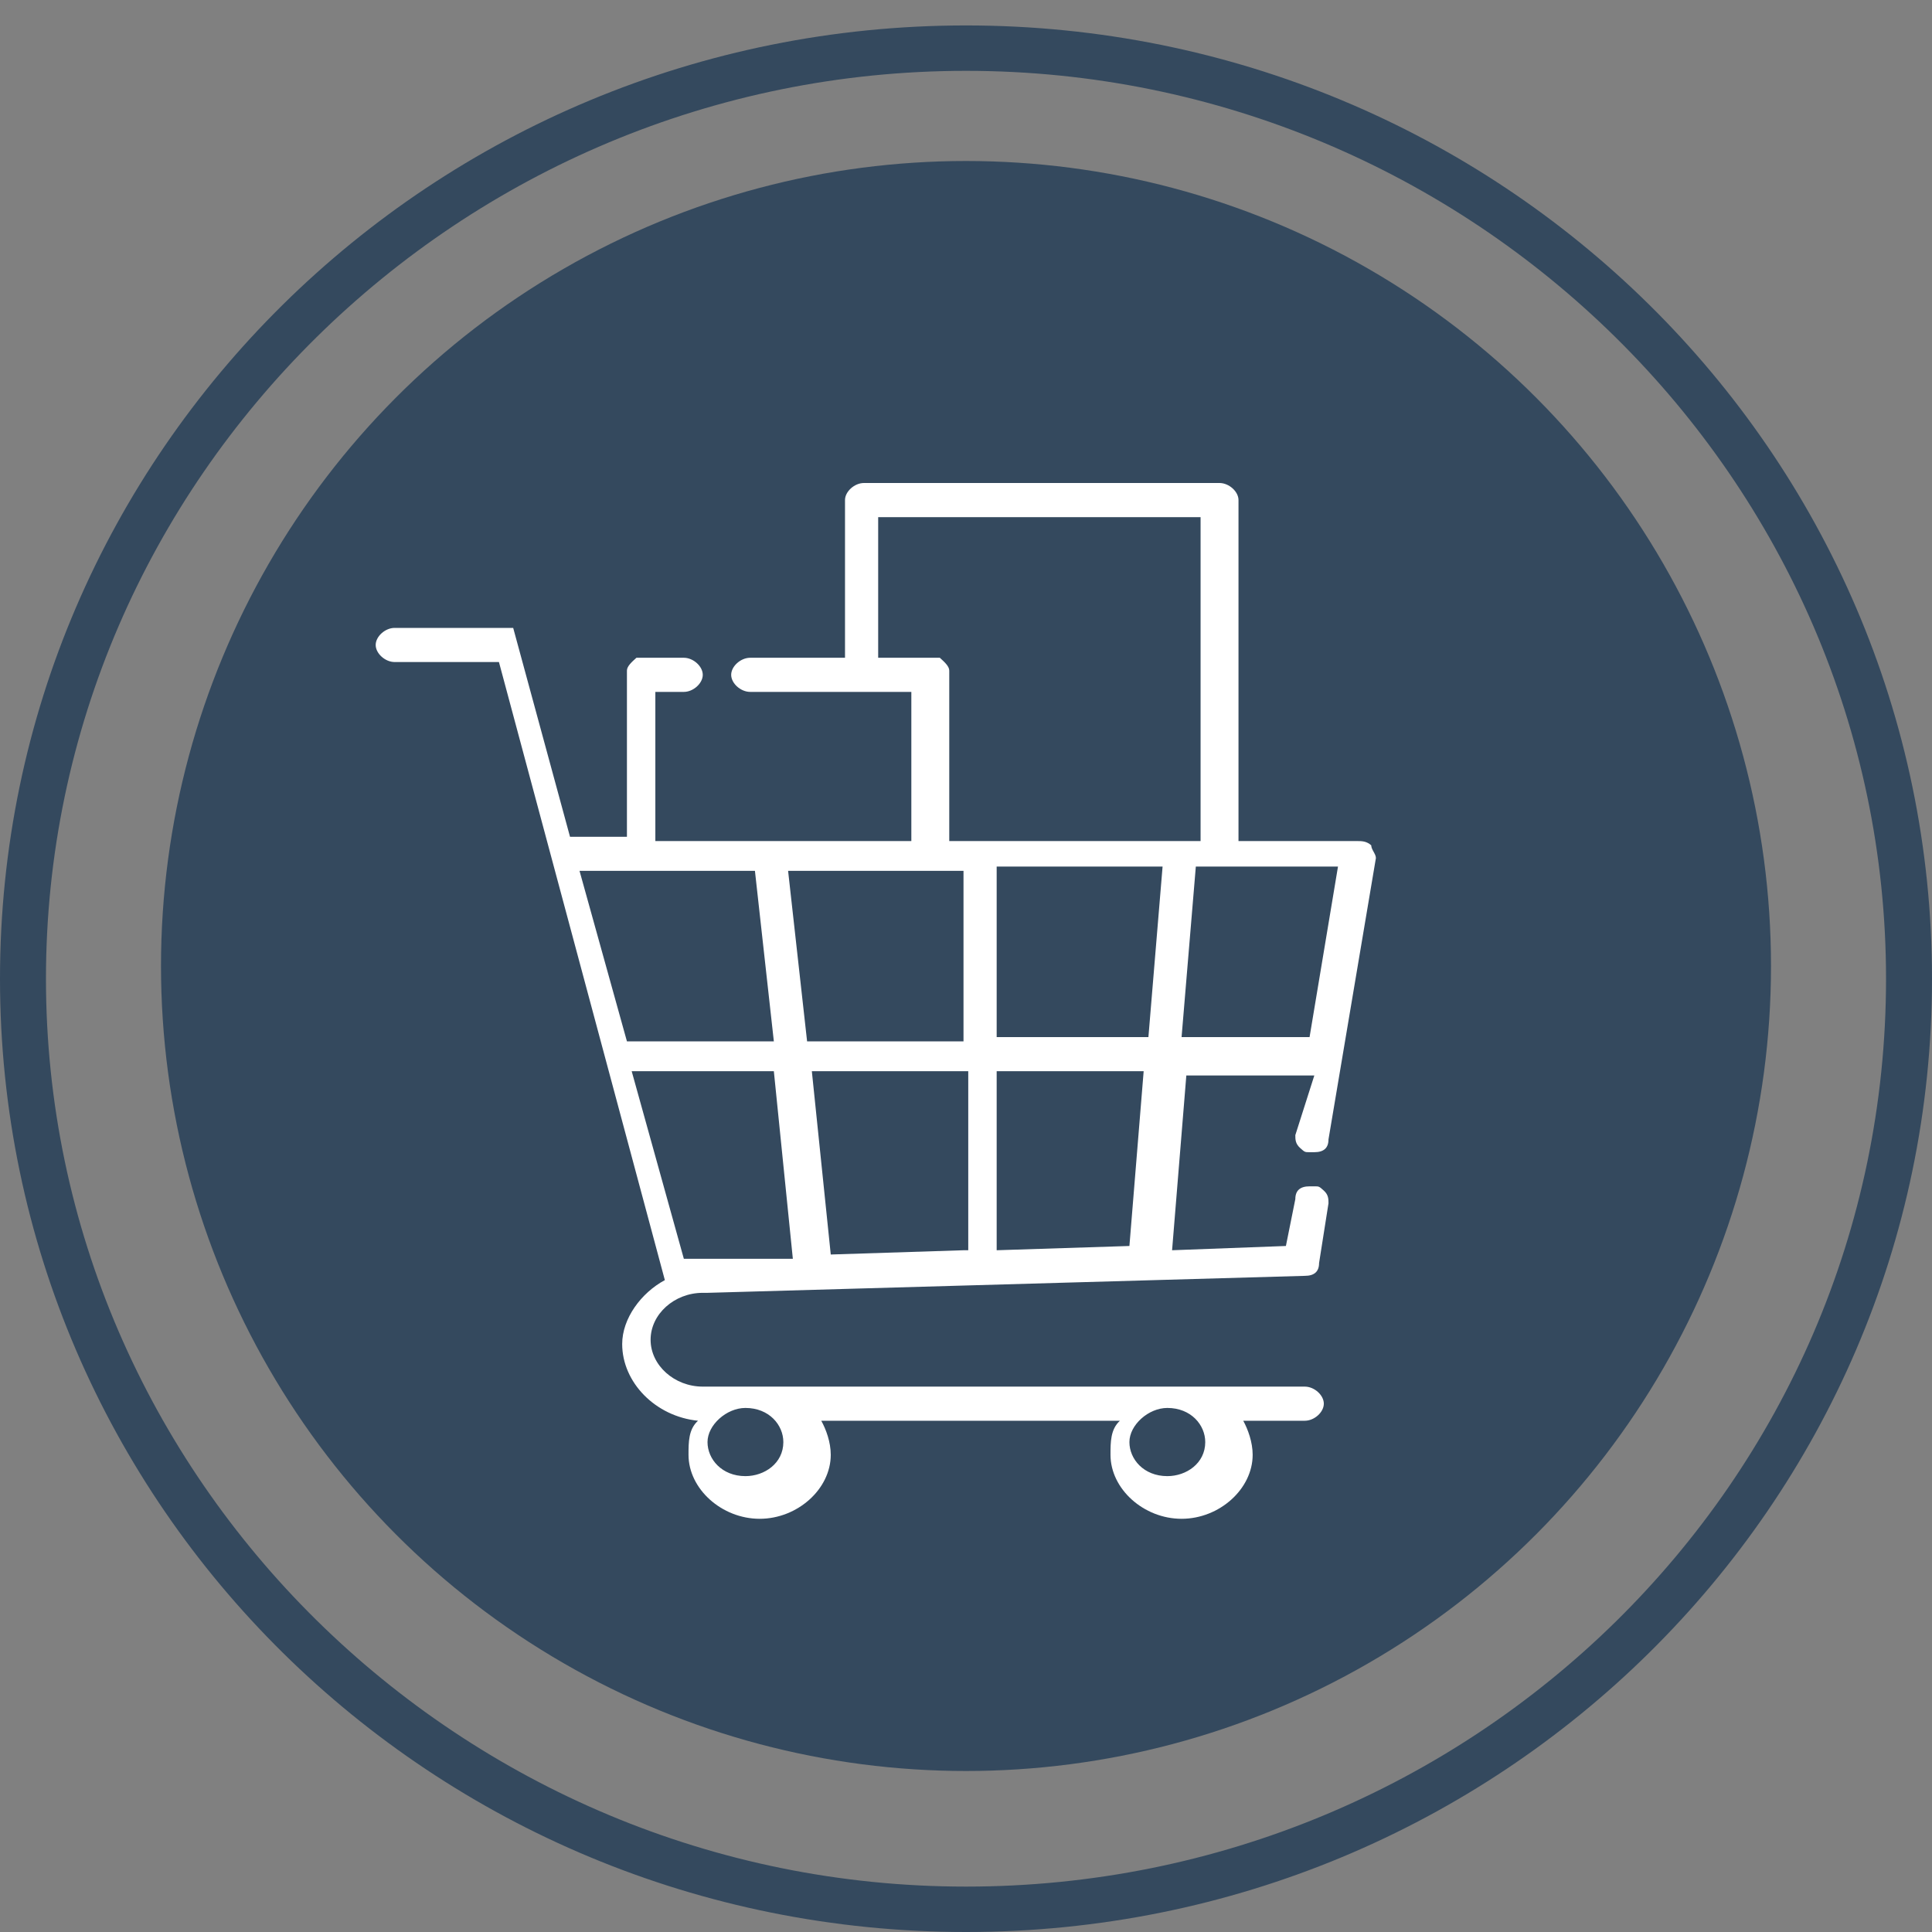 <svg width="24" height="24" viewBox="0 0 24 24" fill="none" xmlns="http://www.w3.org/2000/svg">
<rect x="0" y="0" width="24" height="24" fill="#808080" stroke="none"/>
<path d="M12 0.316C5.371 0.316 0 5.617 0 12.158C0 18.699 5.371 24 12 24C18.629 24 24 18.699 24 12.158C24 5.617 18.629 0.316 12 0.316ZM12 23.436C5.714 23.436 0.571 18.361 0.571 12.158C0.571 5.955 5.714 0.88 12 0.88C18.286 0.88 23.429 5.955 23.429 12.158C23.429 18.417 18.286 23.436 12 23.436Z" fill="#34495E"/>
<g clip-path="url(#clip0)">
<circle cx="12" cy="12" r="10" fill="#34495E"/>
<path d="M17.034 10.501C16.975 10.448 16.916 10.448 16.857 10.448H15.385V6.212C15.385 6.106 15.267 6 15.149 6H10.732C10.615 6 10.497 6.106 10.497 6.212V8.171H9.319C9.201 8.171 9.083 8.277 9.083 8.383C9.083 8.489 9.201 8.595 9.319 8.595H10.674H11.321V10.448H9.437H8.141V8.595H8.495C8.612 8.595 8.73 8.489 8.73 8.383C8.73 8.277 8.612 8.171 8.495 8.171H7.965C7.906 8.171 7.906 8.171 7.906 8.171C7.847 8.224 7.788 8.277 7.788 8.33V10.395H7.081L6.375 7.8H4.902C4.785 7.8 4.667 7.906 4.667 8.012C4.667 8.118 4.785 8.224 4.902 8.224H6.198L8.259 15.902C7.965 16.06 7.729 16.378 7.729 16.696C7.729 17.172 8.141 17.596 8.671 17.649C8.553 17.755 8.553 17.914 8.553 18.072C8.553 18.496 8.966 18.867 9.437 18.867C9.908 18.867 10.32 18.496 10.32 18.072C10.32 17.914 10.261 17.755 10.202 17.649H13.912C13.795 17.755 13.795 17.914 13.795 18.072C13.795 18.496 14.207 18.867 14.678 18.867C15.149 18.867 15.561 18.496 15.561 18.072C15.561 17.914 15.502 17.755 15.444 17.649H16.209C16.327 17.649 16.445 17.543 16.445 17.437C16.445 17.331 16.327 17.225 16.209 17.225H8.73C8.377 17.225 8.082 16.96 8.082 16.643C8.082 16.325 8.377 16.06 8.73 16.06H8.789L16.209 15.849C16.327 15.849 16.386 15.796 16.386 15.69L16.503 14.948C16.503 14.896 16.503 14.842 16.445 14.79C16.386 14.737 16.386 14.737 16.327 14.737C16.327 14.737 16.327 14.737 16.268 14.737C16.15 14.737 16.091 14.79 16.091 14.896L15.974 15.478L14.56 15.531L14.737 13.36H16.327L16.091 14.101C16.091 14.154 16.091 14.207 16.15 14.26C16.209 14.313 16.209 14.313 16.268 14.313C16.268 14.313 16.268 14.313 16.327 14.313C16.445 14.313 16.503 14.26 16.503 14.154L17.092 10.659C17.092 10.607 17.034 10.554 17.034 10.501ZM14.501 17.49C14.796 17.49 14.972 17.702 14.972 17.914C14.972 18.178 14.737 18.337 14.501 18.337C14.207 18.337 14.03 18.125 14.03 17.914C14.03 17.702 14.266 17.49 14.501 17.49ZM9.26 17.49C9.555 17.49 9.731 17.702 9.731 17.914C9.731 18.178 9.496 18.337 9.26 18.337C8.966 18.337 8.789 18.125 8.789 17.914C8.789 17.702 9.025 17.49 9.26 17.49ZM7.199 10.818H9.378L9.613 12.936H7.788L7.199 10.818ZM8.495 15.637L7.847 13.307H9.613L9.849 15.637H8.495ZM9.79 10.818H11.969V12.936H10.026L9.79 10.818ZM11.969 15.531L10.32 15.584L10.085 13.307H12.028V15.531H11.969ZM14.03 15.478L12.381 15.531V13.307H14.207L14.03 15.478ZM14.266 12.883H12.381V10.765H14.442L14.266 12.883ZM12.146 10.448H11.792V8.383C11.792 8.383 11.792 8.383 11.792 8.33C11.792 8.277 11.733 8.224 11.675 8.171C11.616 8.171 11.616 8.171 11.557 8.171H10.909V6.424H14.914V10.448H12.146ZM16.268 12.883H14.678L14.855 10.765H16.621L16.268 12.883Z" fill="white"/>
</g>
<defs>
<clipPath id="clip0">
<rect width="23.685" height="24" fill="white"/>
</clipPath>
</defs>
</svg>
